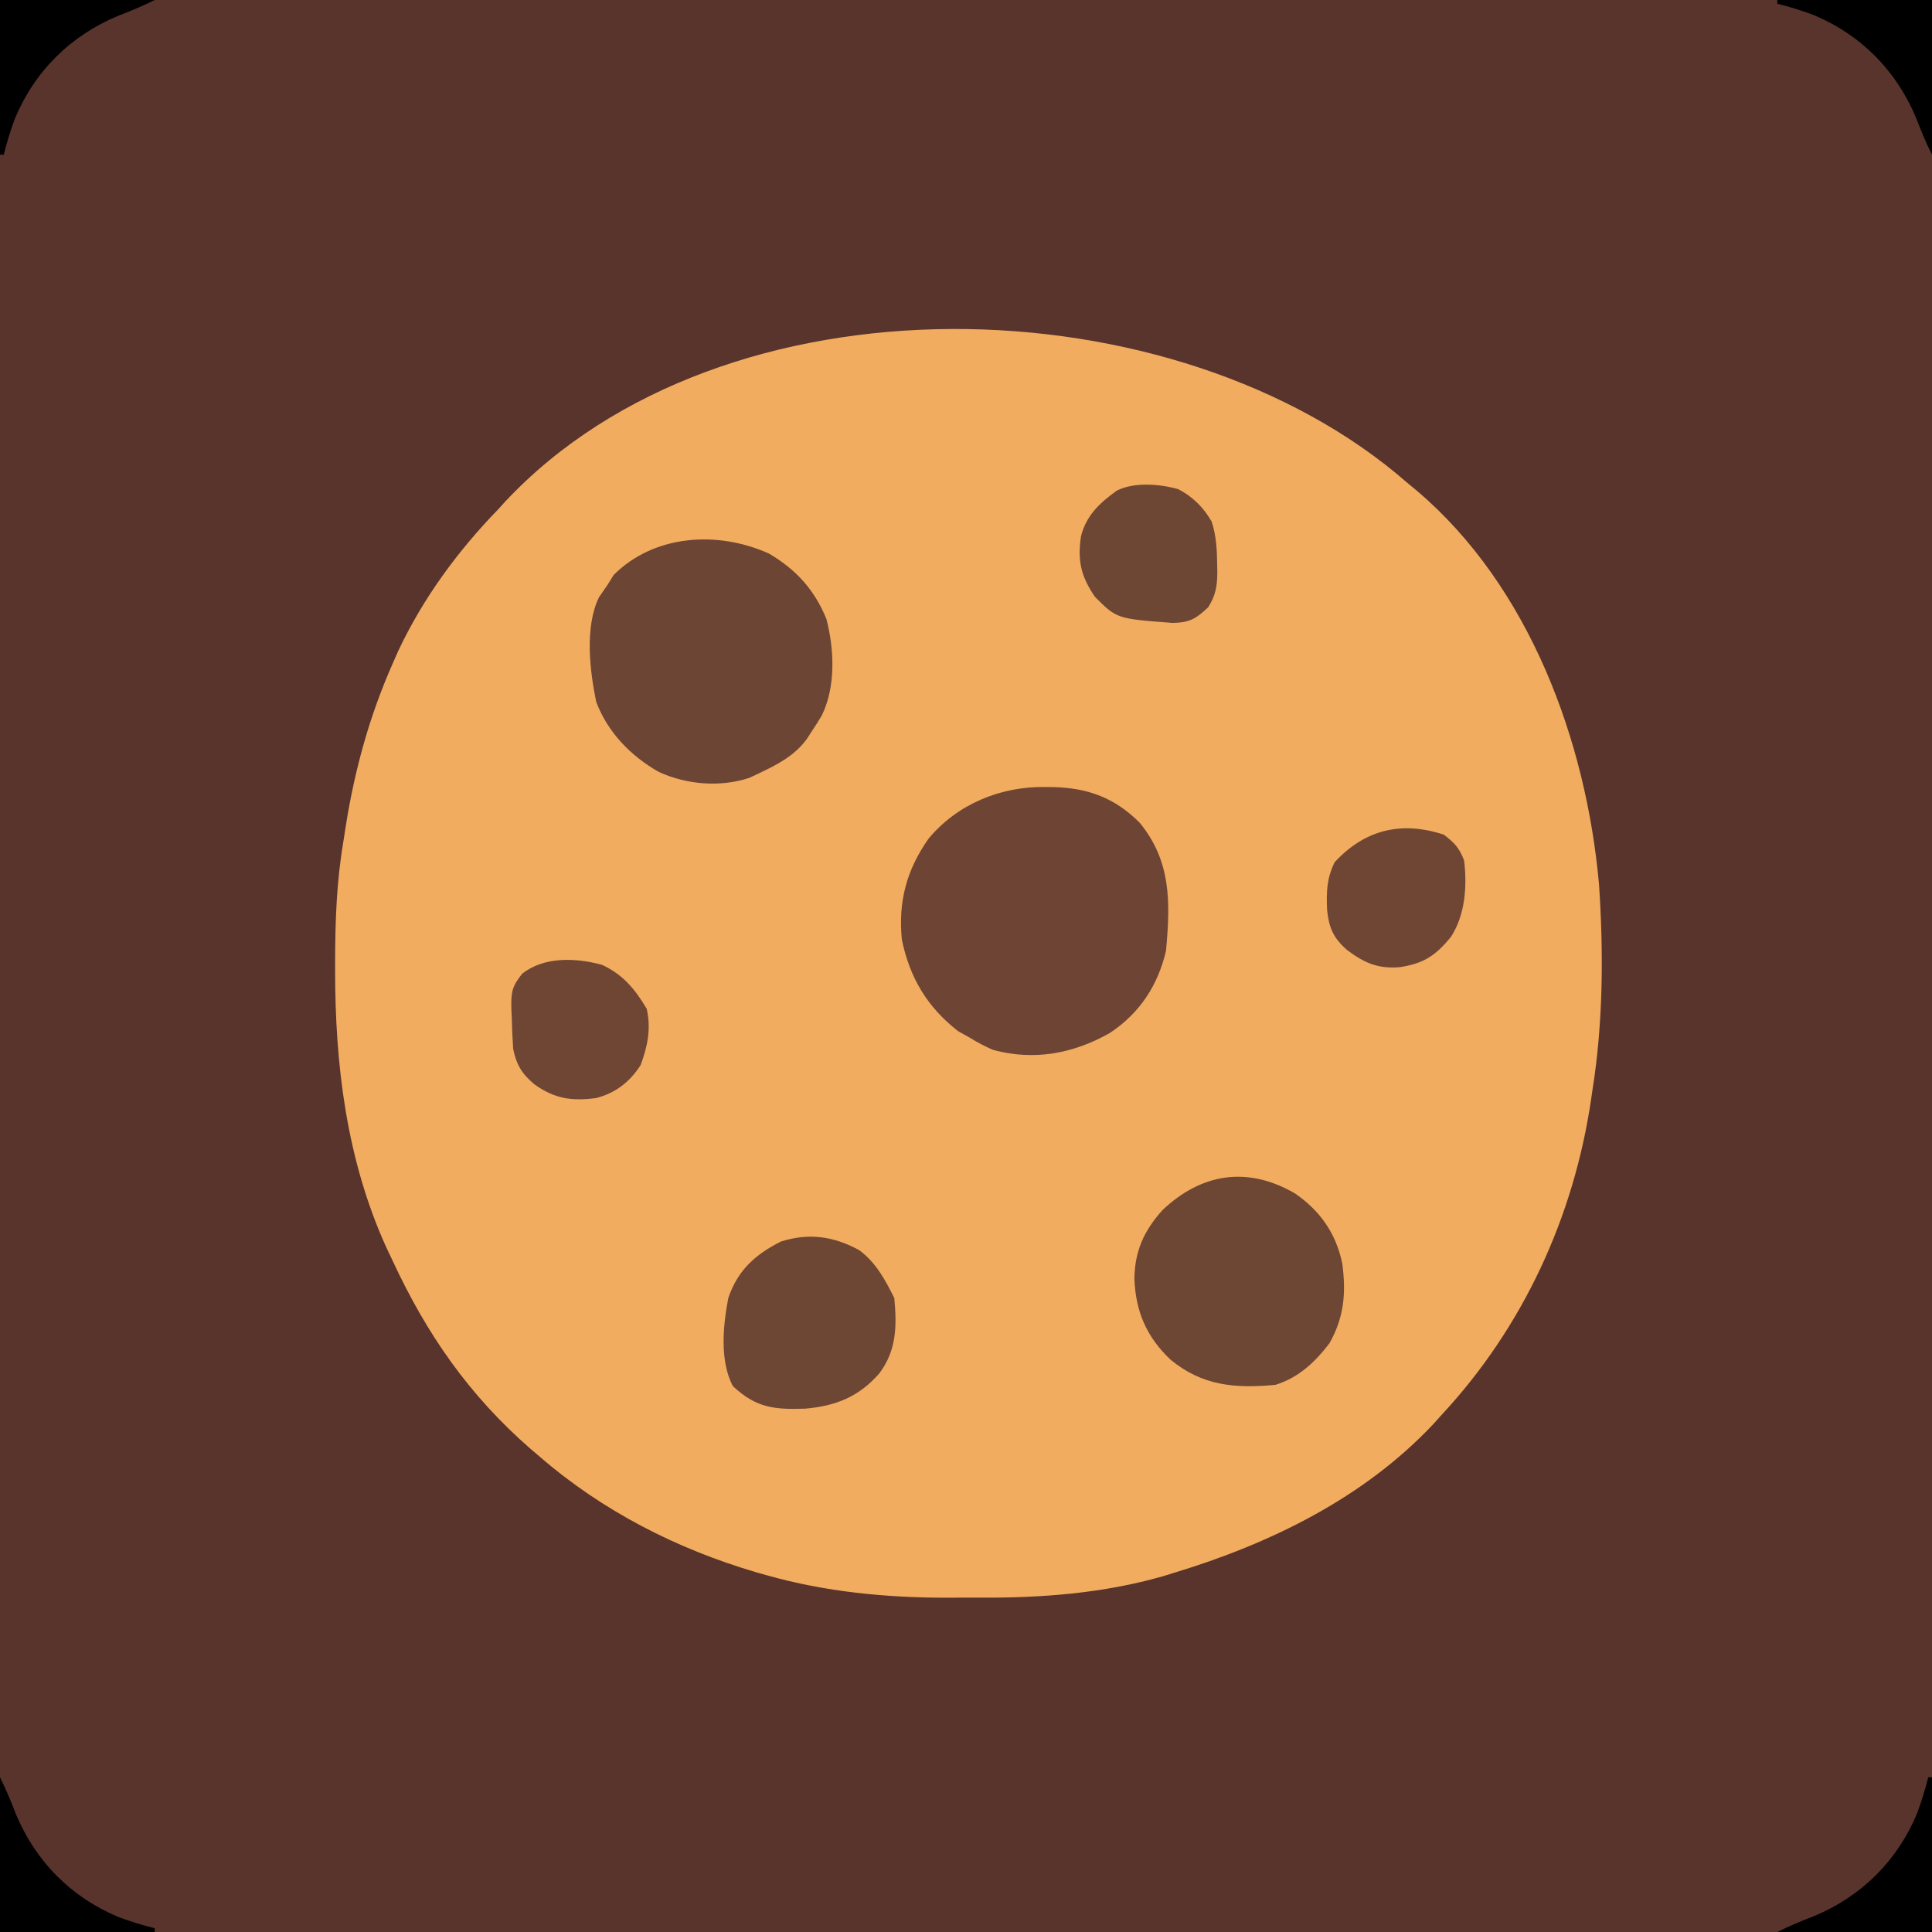 <?xml version="1.0" encoding="UTF-8"?>
<svg version="1.1" xmlns="http://www.w3.org/2000/svg" width="512" height="512">
<path d="M0 0 C168.96 0 337.92 0 512 0 C512 168.96 512 337.92 512 512 C343.04 512 174.08 512 0 512 C0 343.04 0 174.08 0 0 Z " fill="#59342C" transform="translate(0,0)"/>
<path d="M0 0 C0.828 0.683 1.655 1.366 2.508 2.07 C32.357 27.428 47.37 68.417 50.761 106.418 C51.968 124.514 51.862 143.078
49 161 C48.898 161.699 48.796 162.398 48.691 163.118 C44.12 194.484 30.613 223.777 9 247 C8.276 247.806 7.551 248.611 6.805 
249.441 C-11.636 269.039 -36.49 281.125 -61.875 288.812 C-62.77 289.09 -63.664 289.368 -64.586 289.655 C-80.628 294.282 -97.183 
295.508 -113.802 295.391 C-116.5 295.375 -119.197 295.391 -121.895 295.41 C-138.044 295.43 -154.29 293.865 -169.875 289.438 
C-170.766 289.188 -171.657 288.938 -172.575 288.681 C-193.681 282.461 -213.348 272.432 -230 258 C-230.806 257.316 -231.611 256.631 
-232.441 255.926 C-248.738 241.72 -259.953 225.525 -269 206 C-269.545 204.849 -270.091 203.698 -270.652 202.512 C-281.175 179.297 
-284.223 154.129 -284.188 128.875 C-284.187 128.143 -284.187 127.411 -284.187 126.656 C-284.168 115.964 -283.797 105.561 -282 95 C-281.779 
93.581 -281.559 92.162 -281.34 90.742 C-278.961 75.881 -275.08 61.768 -269 48 C-268.248 46.289 -268.248 46.289 -267.48 44.543 
C-260.931 30.598 -251.712 18.038 -241 7 C-240.404 6.343 -239.809 5.685 -239.195 5.008 C-181.231 -56.937 -61.189 -53.564 0 0 Z " 
fill="#F2AC60" transform="translate(373,128)"/>
<path d="M0 0 C0.788 0.007 1.576 0.014 2.388 0.021 C11.546 0.273 18.614 2.926 25.125 9.438 C33.542 19.637 33.31 30.661 32.125 43.438 
C29.956 52.655 25.13 59.96 17.25 65.188 C7.613 70.656 -2.785 72.619 -13.699 69.676 C-15.886 68.736 -17.855 67.691 -19.875 66.438 
C-21.422 65.571 -21.422 65.571 -23 64.688 C-31.162 58.3 -35.773 50.593 -37.875 40.438 C-38.871 30.359 -36.611 21.896 -30.75 13.625 C-23.124 
4.496 -11.704 -0.157 0 0 Z " fill="#6E4534" transform="translate(276.875,208.562)"/>
<path d="M0 0 C7.211 4.217 12.063 9.56 15.258 17.32 C17.368 25.422 17.769 35.253 14.07 42.883 C13.176 44.388 12.241 45.871 
11.258 47.32 C10.885 47.903 10.513 48.486 10.129 49.086 C6.836 53.629 2.212 55.979 -2.742 58.32 C-3.514 58.686 -4.286 59.053 
-5.082 59.43 C-12.851 62.031 -21.817 61.264 -29.18 57.883 C-36.6 53.652 -42.69 47.4 -45.742 39.32 C-47.459 30.996 
-48.831 19.429 -44.992 11.57 C-44.25 10.498 -43.507 9.425 -42.742 8.32 C-42.206 7.454 -41.67 6.588 -41.117 5.695 C-30.448 
-4.974 -13.709 -6.145 0 0 Z " fill="#6D4534" transform="translate(203.742,146.68)"/>
<path d="M0 0 C6.685 4.603 10.904 10.62 12.555 18.605 C13.571 26.447 13.068 32.771 9.145 39.746 C5.238 44.814 1.025 48.801 
-5.168 50.746 C-15.896 51.744 -24.568 51.01 -32.98 44.059 C-39.326 38.045 -42.214 31.31 -42.543 22.621 C-42.435 15.254 
-40.005 9.918 -35.113 4.449 C-24.756 -5.37 -12.568 -7.269 0 0 Z " fill="#6E4634" transform="translate(343.168,316.254)"/>
<path d="M0 0 C4.437 3.279 6.878 7.849 9.305 12.703 C10.002 20.131 9.919 26.601 5.305 32.703 C-0.158 38.916 -6.26 41.324 -14.395 
42.02 C-22.65 42.27 -27.291 41.804 -33.508 36.016 C-37.012 29.191 -36.077 20.002 -34.695 12.703 C-32.2 5.351 -27.557 1.14 
-20.695 -2.297 C-13.268 -4.624 -6.798 -3.685 0 0 Z " fill="#6E4634" transform="translate(227.695,331.297)"/>
<path d="M0 0 C5.556 2.57 8.741 6.405 11.848 11.629 C13.063 16.856 12.095 21.667 10.223 26.629 C7.309 31.103 3.637 33.939 
-1.527 35.316 C-8.02 36.159 -12.535 35.521 -17.902 31.68 C-21.245 28.875 -22.635 26.525 -23.527 22.316 C-23.724 19.487 
-23.849 16.71 -23.902 13.879 C-23.94 13.128 -23.977 12.377 -24.016 11.604 C-24.083 7.325 -23.919 5.802 -21.129 2.344 
C-15.28 -2.214 -7.022 -1.899 0 0 Z " fill="#6F4634" transform="translate(159.527,255.684)"/>
<path d="M0 0 C2.834 2.163 4.069 3.475 5.375 6.812 C6.207 13.601 5.684 21.267 1.895 27.086 C-2.163 32.048 -5.299 34.156 -11.684 
35.125 C-17.49 35.608 -21.126 33.978 -25.738 30.5 C-29.308 27.307 -30.42 24.718 -30.93 19.977 C-31.133 15.136 -31.062 11.719 
-28.938 7.312 C-20.971 -1.299 -11.316 -3.707 0 0 Z " fill="#6F4634" transform="translate(382.625,221.188)"/>
<path d="M0 0 C3.894 1.955 6.808 4.9 8.945 8.637 C10.173 12.461 10.337 16.076 10.391 20.074 C10.405 20.811 10.42 21.548 
10.435 22.307 C10.367 25.926 9.953 28.184 8.043 31.281 C4.788 34.375 3.167 35.352 -1.379 35.469 C-16.198 34.361 -16.198 
34.361 -21.984 28.574 C-25.712 23.142 -26.642 19.002 -25.711 12.562 C-24.332 6.998 -20.703 3.606 -16.172 0.387 C-11.585 -1.907 
-4.845 -1.368 0 0 Z " fill="#6E4634" transform="translate(312.172,129.613)"/>
<path d="M0 0 C0.33 0 0.66 0 1 0 C1 13.53 1 27.06 1 41 C-12.53 41 -26.06 41 -40 41 C-36.778 39.389 -33.665 38.096 -30.312 36.812 C-17.712 31.561 -8.229 22.199 
-2.965 9.598 C-1.785 6.422 -0.804 3.29 0 0 Z " fill="#000000" transform="translate(511,471)"/>
<path d="M0 0 C1.611 3.222 2.904 6.335 4.188 9.688 C9.439 22.288 18.801 31.771 31.402 37.035 C34.578 38.215 37.71 39.196 41 40 C41
40.33 41 40.66 41 41 C27.47 41 13.94 41 0 41 C0 27.47 0 13.94 0 0 Z " fill="#000000" transform="translate(0,471)"/>
<path d="M0 0 C13.53 0 27.06 0 41 0 C41 13.53 41 27.06 41 41 C39.389 37.778 38.096 34.665 36.812 31.312 C31.561 18.712 22.199 9.229 9.598 3.965 C6.422 
2.785 3.29 1.804 0 1 C0 0.67 0 0.34 0 0 Z " fill="#000000" transform="translate(471,0)"/>
<path d="M0 0 C13.53 0 27.06 0 41 0 C37.778 1.611 34.665 2.904 31.312 4.188 C18.712 9.439 9.229 18.801 3.965 31.402 C2.785 34.578 1.804 
37.71 1 41 C0.67 41 0.34 41 0 41 C0 27.47 0 13.94 0 0 Z " fill="#000000" transform="translate(0,0)"/>
</svg>
